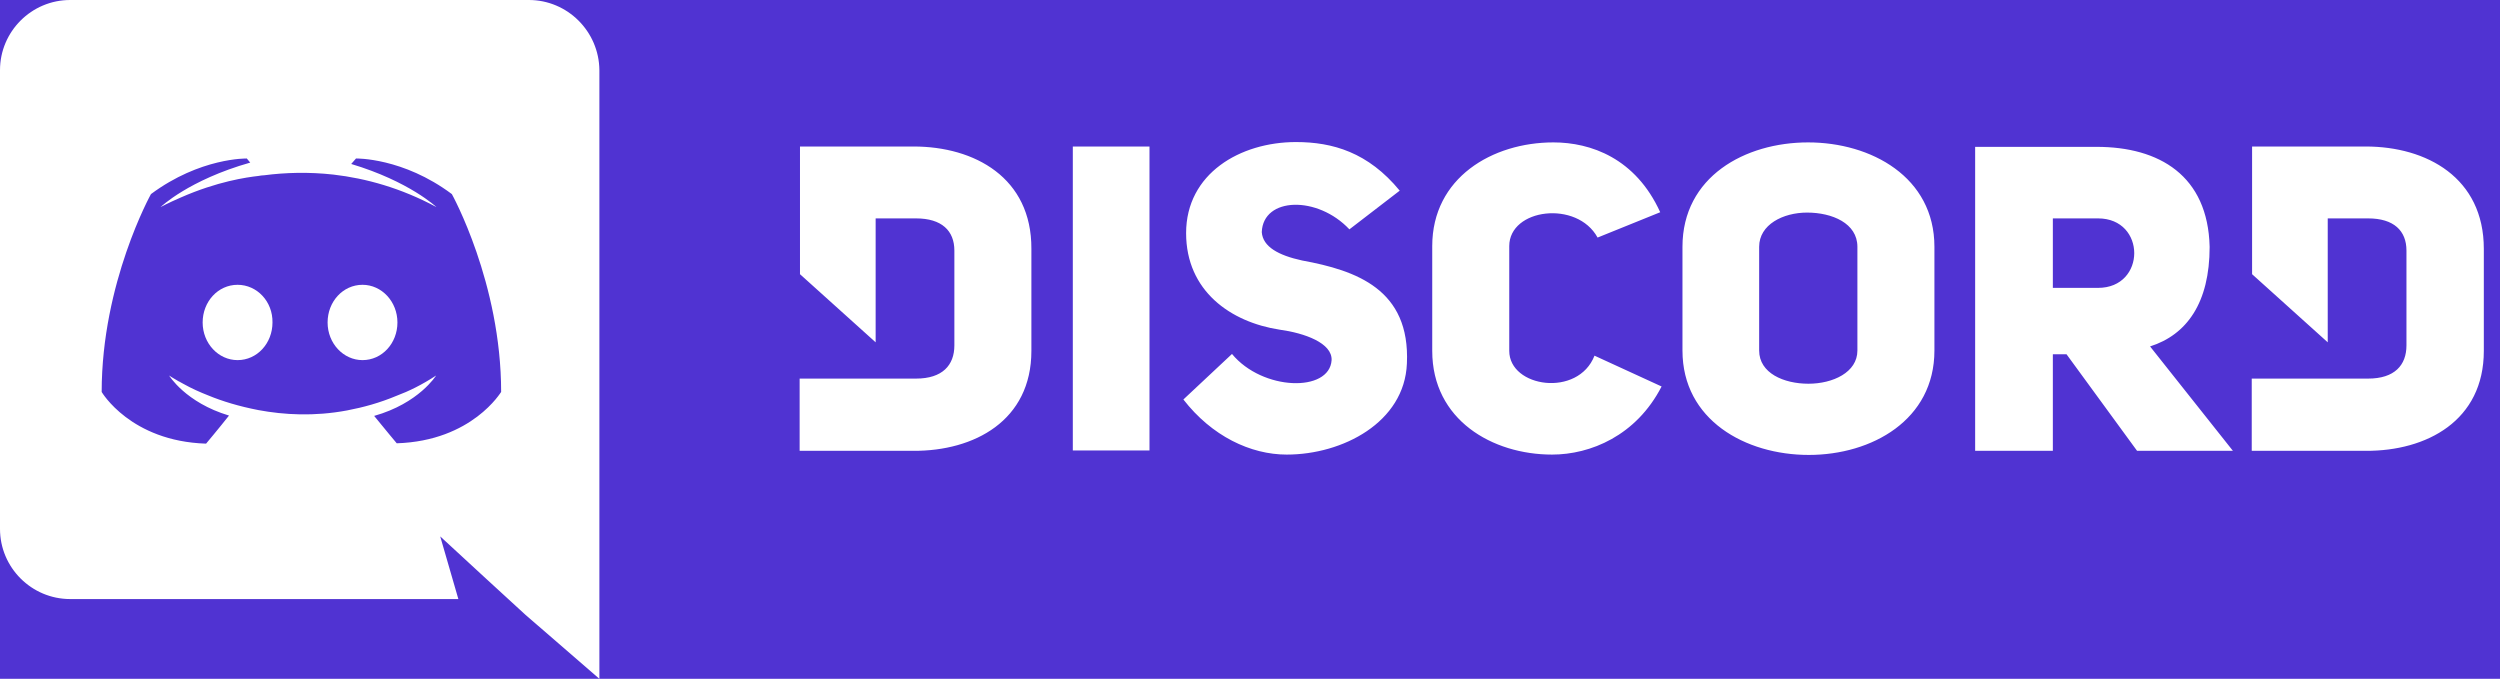 <svg width="151" height="41" viewBox="0 0 151 41" fill="none" xmlns="http://www.w3.org/2000/svg">
<g id="Discord-logo-white">
<rect width="151" height="41" fill="#5033D2"/>
<g id="Group">
<path id="Vector" d="M21.896 17.202C20.717 17.202 19.787 18.215 19.787 19.477C19.787 20.738 20.738 21.751 21.896 21.751C23.074 21.751 24.005 20.738 24.005 19.477C24.005 18.215 23.053 17.202 21.896 17.202ZM14.349 17.202C13.171 17.202 12.24 18.215 12.24 19.477C12.24 20.738 13.191 21.751 14.349 21.751C15.527 21.751 16.458 20.738 16.458 19.477C16.479 18.215 15.527 17.202 14.349 17.202Z" fill="white"/>
<path id="Vector_2" d="M31.944 0H4.239C1.902 0 0 1.902 0 4.239V31.944C0 34.28 1.902 36.183 4.239 36.183H27.685L26.589 32.399L29.235 34.839L31.737 37.134L36.203 41V4.239C36.183 1.902 34.28 0 31.944 0ZM23.963 26.775C23.963 26.775 23.219 25.886 22.599 25.121C25.307 24.356 26.341 22.681 26.341 22.681C25.493 23.239 24.687 23.632 23.963 23.901C22.929 24.335 21.937 24.604 20.965 24.79C18.98 25.162 17.161 25.059 15.61 24.77C14.432 24.542 13.419 24.232 12.571 23.881C12.095 23.694 11.578 23.467 11.062 23.177C10.999 23.136 10.938 23.116 10.875 23.074C10.834 23.053 10.813 23.033 10.793 23.033C10.421 22.826 10.214 22.681 10.214 22.681C10.214 22.681 11.206 24.315 13.832 25.1C13.212 25.886 12.447 26.796 12.447 26.796C7.877 26.651 6.141 23.674 6.141 23.674C6.141 17.078 9.118 11.723 9.118 11.723C12.095 9.511 14.907 9.573 14.907 9.573L15.114 9.821C11.392 10.875 9.697 12.509 9.697 12.509C9.697 12.509 10.152 12.261 10.917 11.93C13.129 10.958 14.886 10.71 15.61 10.627C15.734 10.607 15.838 10.586 15.962 10.586C17.223 10.421 18.649 10.379 20.138 10.545C22.102 10.772 24.211 11.351 26.362 12.509C26.362 12.509 24.728 10.958 21.213 9.904L21.503 9.573C21.503 9.573 24.335 9.511 27.292 11.723C27.292 11.723 30.269 17.078 30.269 23.674C30.269 23.653 28.532 26.63 23.963 26.775ZM55.184 8.849H48.319V16.561L52.889 20.676V13.191H55.328C56.879 13.191 57.644 13.935 57.644 15.135V20.862C57.644 22.061 56.92 22.867 55.328 22.867H48.298V27.23H55.163C58.843 27.251 62.296 25.41 62.296 21.193V15.031C62.317 10.731 58.864 8.849 55.184 8.849V8.849ZM91.159 21.193V14.866C91.159 12.591 95.253 12.075 96.494 14.349L100.277 12.819C98.789 9.552 96.08 8.601 93.826 8.601C90.146 8.601 86.507 10.731 86.507 14.866V21.193C86.507 25.369 90.146 27.457 93.744 27.457C96.059 27.457 98.83 26.32 100.36 23.343L96.308 21.482C95.315 24.025 91.159 23.405 91.159 21.193V21.193ZM78.65 15.734C77.224 15.424 76.273 14.907 76.211 14.018C76.293 11.889 79.581 11.806 81.504 13.853L84.543 11.516C82.641 9.201 80.491 8.58 78.278 8.58C74.908 8.58 71.641 10.483 71.641 14.08C71.641 17.574 74.329 19.456 77.286 19.911C78.795 20.117 80.47 20.717 80.429 21.751C80.305 23.715 76.252 23.612 74.412 21.379L71.476 24.129C73.192 26.341 75.528 27.457 77.72 27.457C81.09 27.457 84.833 25.514 84.977 21.958C85.184 17.471 81.917 16.334 78.65 15.734V15.734ZM64.798 27.209H69.429V8.849H64.798V27.209ZM142.89 8.849H136.026V16.561L140.595 20.676V13.191H143.035C144.585 13.191 145.35 13.935 145.35 15.135V20.862C145.35 22.061 144.627 22.867 143.035 22.867H136.005V27.23H142.89C146.57 27.251 150.023 25.41 150.023 21.193V15.031C150.023 10.731 146.57 8.849 142.89 8.849V8.849ZM109.209 8.601C105.405 8.601 101.621 10.669 101.621 14.907V21.172C101.621 25.369 105.426 27.478 109.251 27.478C113.055 27.478 116.839 25.369 116.839 21.172V14.907C116.839 10.689 113.014 8.601 109.209 8.601V8.601ZM112.187 21.172C112.187 22.495 110.698 23.177 109.23 23.177C107.741 23.177 106.253 22.537 106.253 21.172V14.907C106.253 13.563 107.7 12.84 109.147 12.84C110.657 12.84 112.187 13.481 112.187 14.907V21.172ZM133.462 14.907C133.359 10.607 130.423 8.87 126.639 8.87H119.299V27.23H123.992V21.399H124.819L129.079 27.23H134.868L129.864 20.924C132.077 20.221 133.462 18.298 133.462 14.907V14.907ZM126.722 17.388H123.992V13.191H126.722C129.637 13.191 129.637 17.388 126.722 17.388Z" fill="white"/>
</g>
</g>
</svg>
